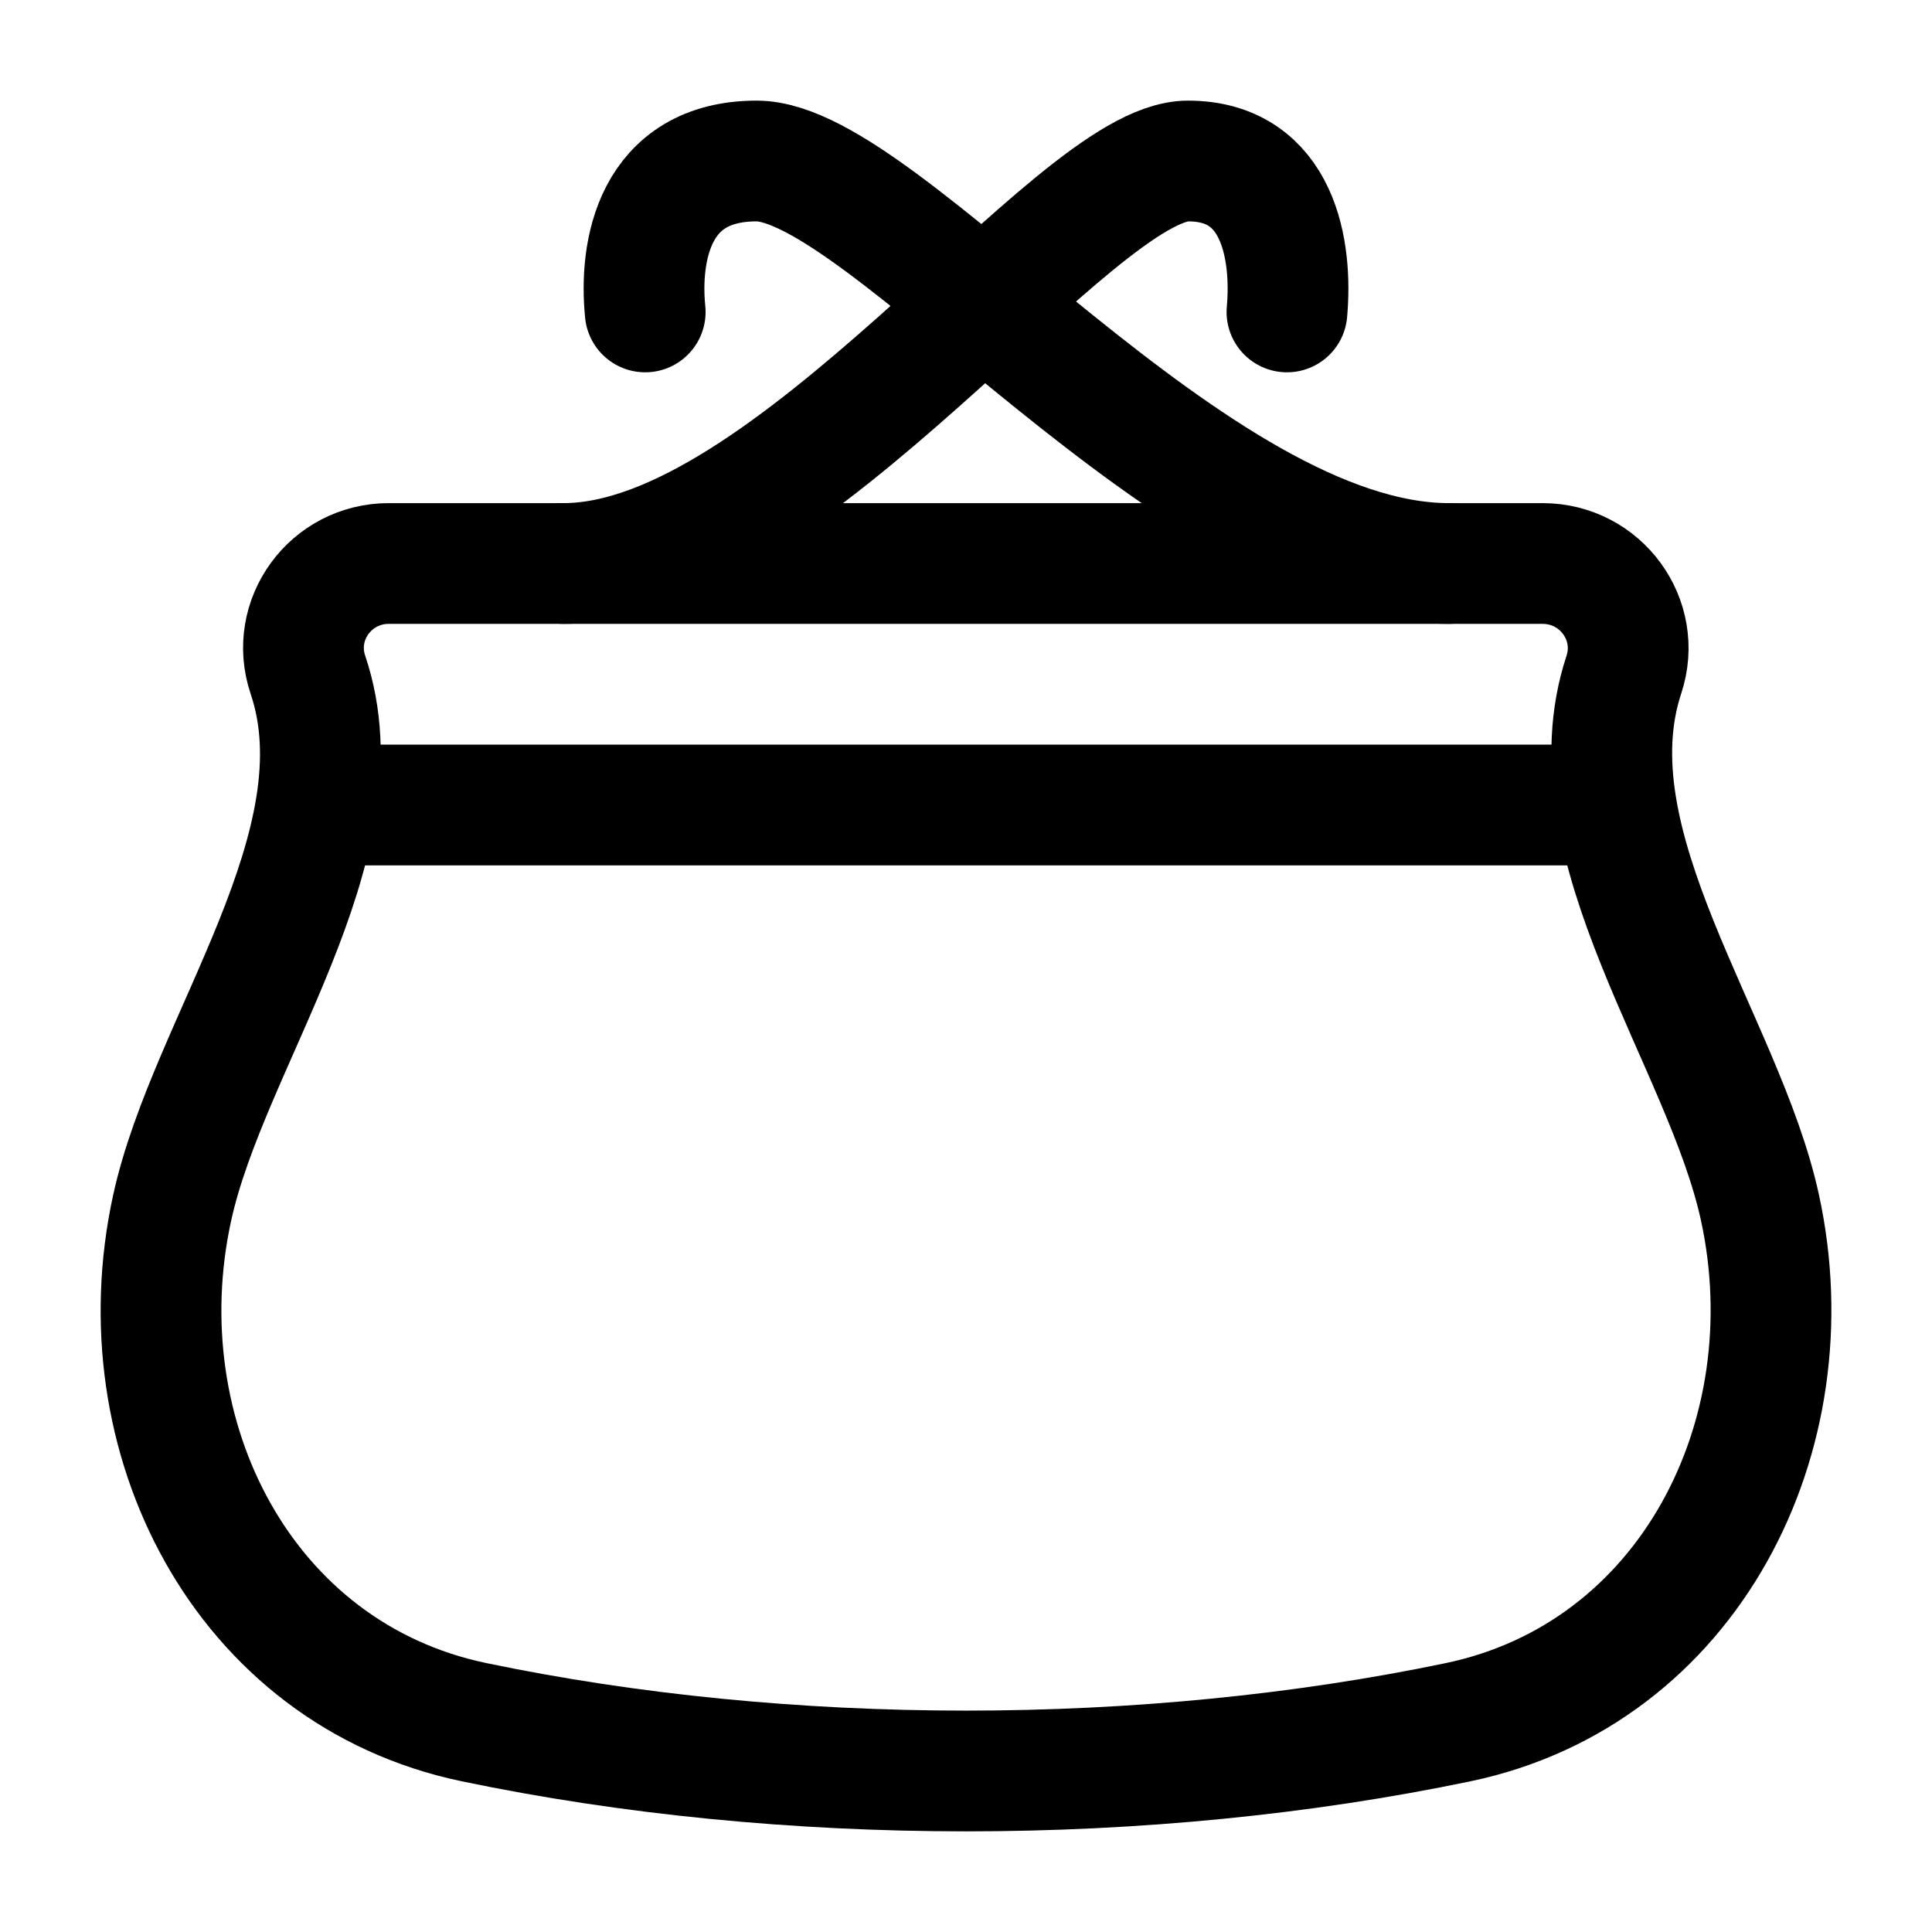 <svg xmlns="http://www.w3.org/2000/svg" width="24" height="24" viewBox="0 0 24 24" fill="none" stroke-width="1.5" stroke-linecap="round" stroke-linejoin="round" color="currentColor"><path d="M15.987 3.875C16.055 3.125 15.892 2 14.757 2C13.337 2 9.824 7 7 7" stroke="currentColor"></path><path d="M8.015 3.875C7.939 3.125 8.121 2 9.399 2C10.996 2 14.823 7 18 7" stroke="currentColor"></path><path d="M4 10H20" stroke="currentColor"></path><path d="M21.863 15.002C21.415 12.937 19.473 10.498 20.172 8.382C20.398 7.701 19.886 7 19.163 7H4.829C4.106 7 3.596 7.702 3.825 8.382C4.537 10.498 2.588 12.941 2.138 15.007C1.519 17.844 3.022 20.794 5.886 21.393C9.757 22.202 14.24 22.202 18.112 21.394C20.978 20.795 22.48 17.842 21.863 15.002Z" stroke="currentColor"></path></svg>